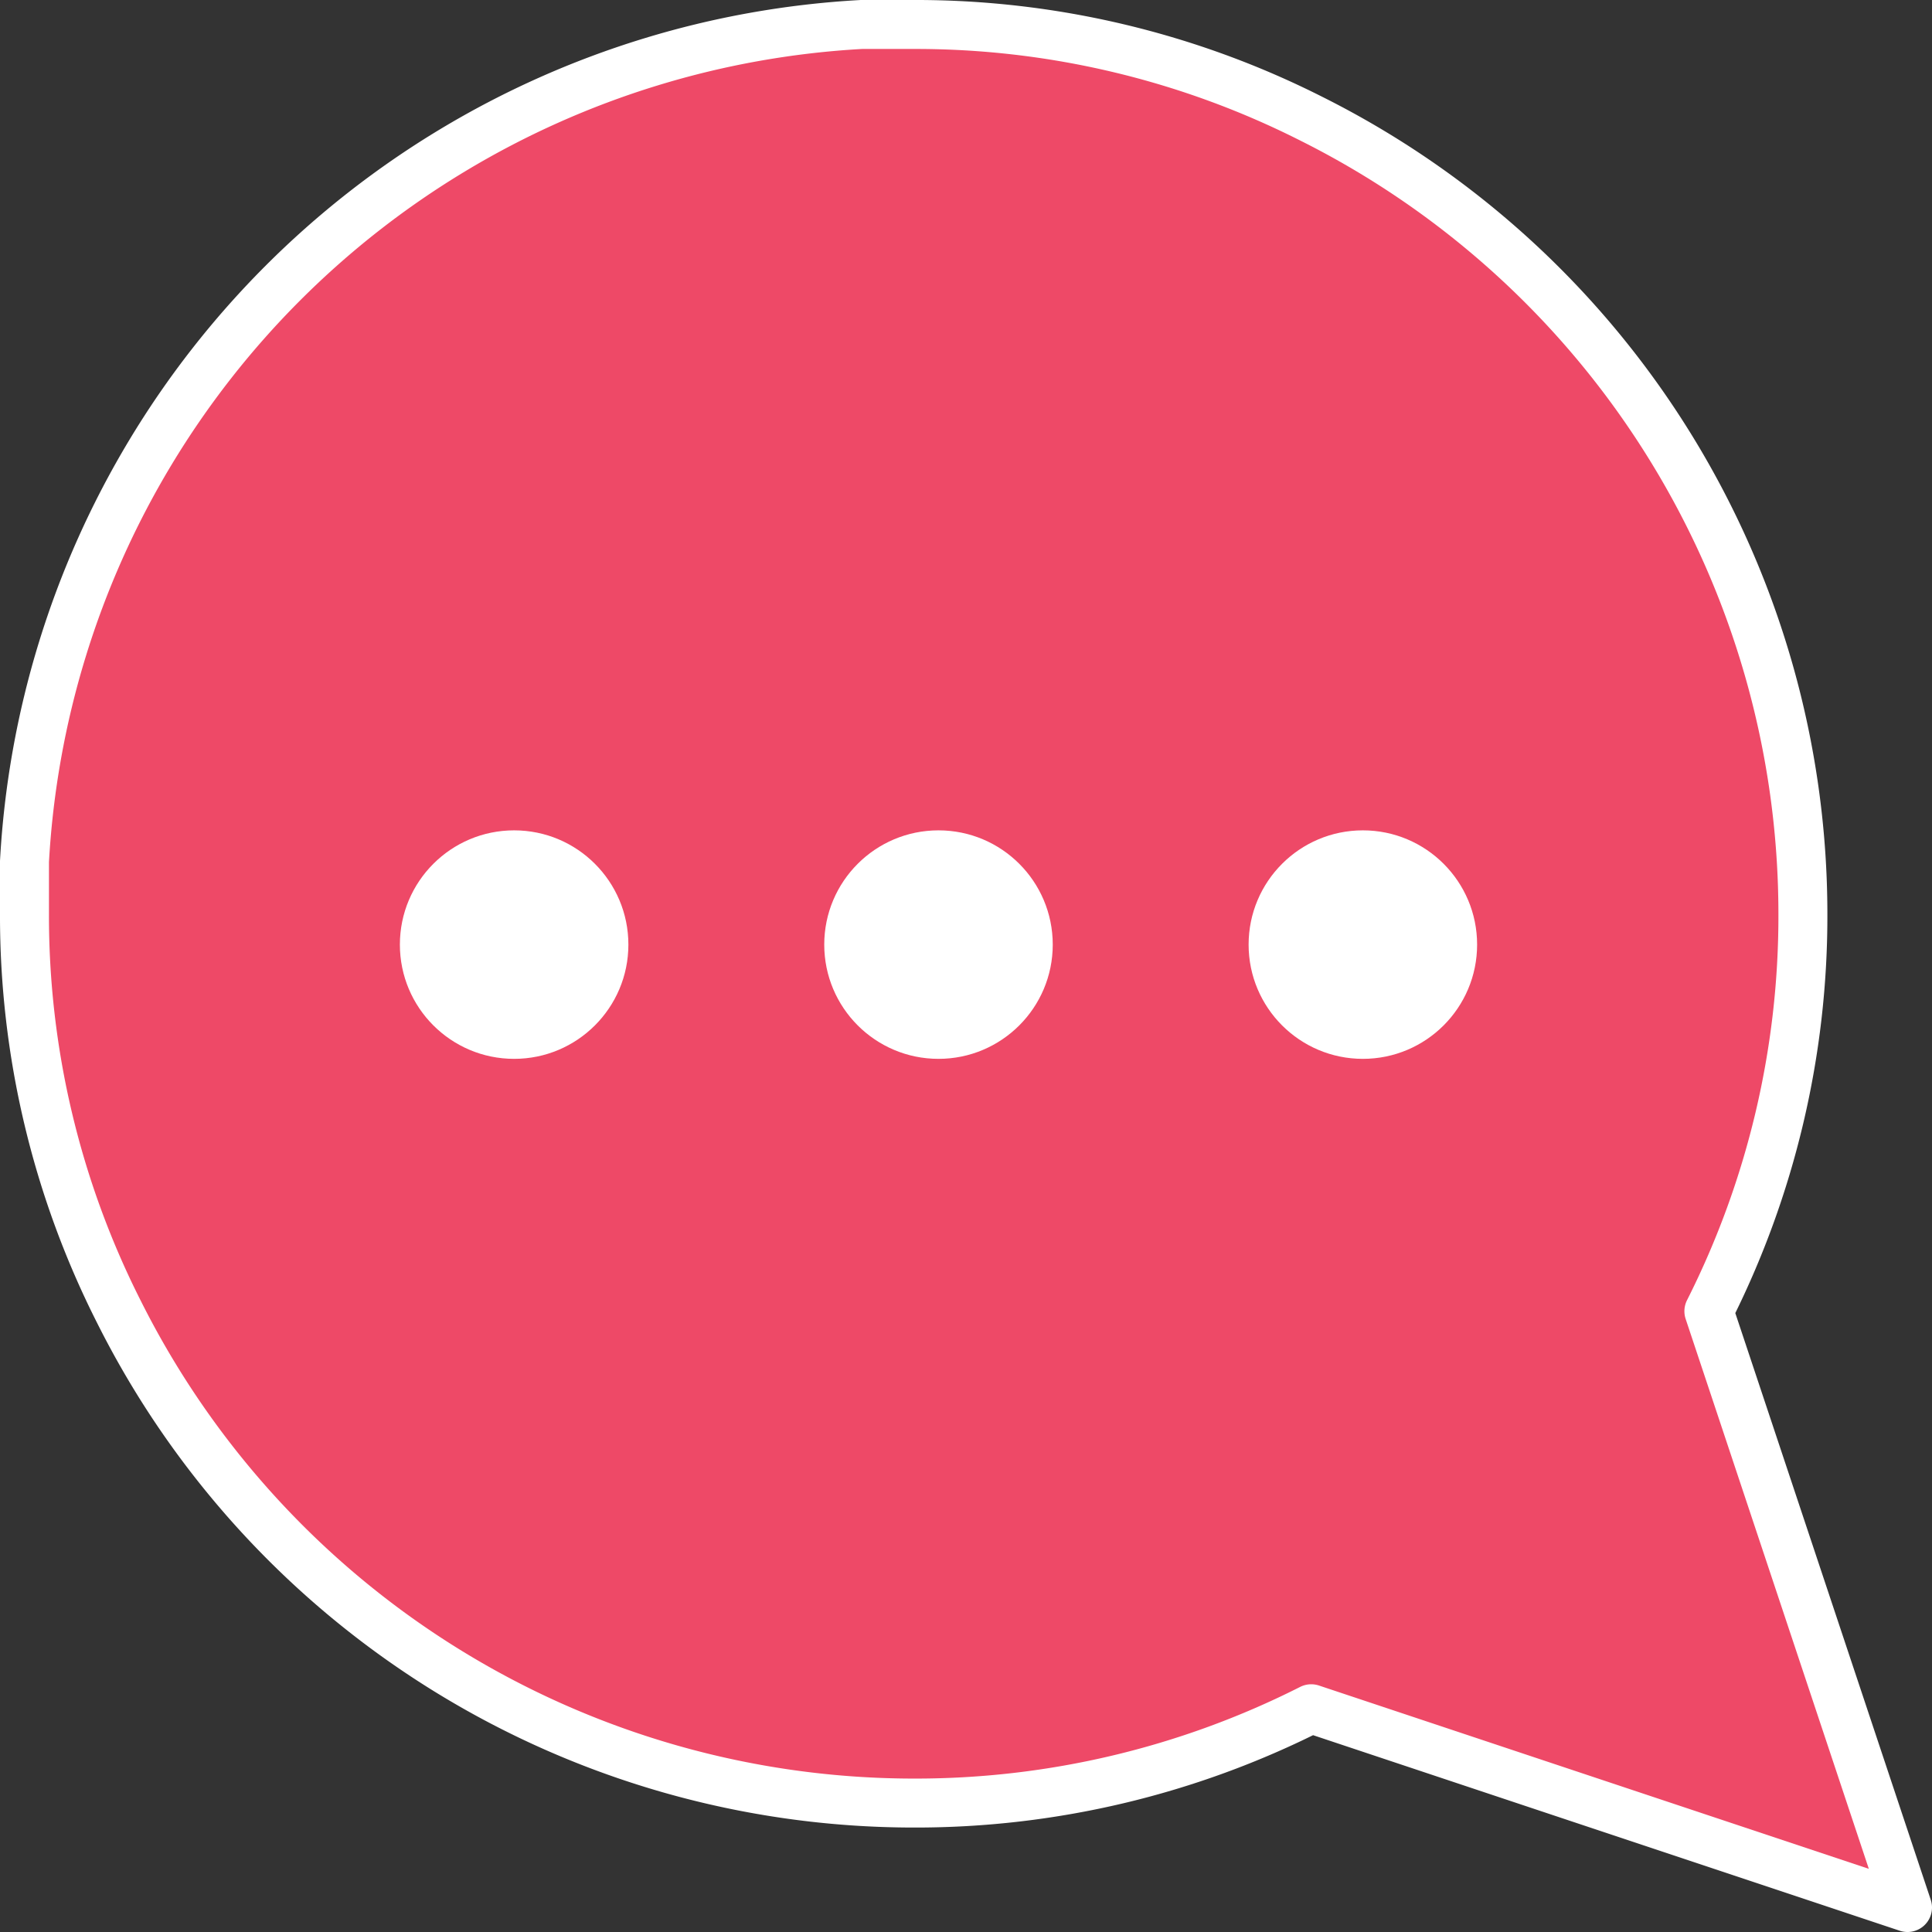 <svg xmlns="http://www.w3.org/2000/svg" width="59.185" height="59.185" viewBox="0 0 59.185 59.185"><rect x="0" y="0" width="59.185" height="59.185" fill="#333333" stroke="none"/>  <g id="Online_chat" data-name="Online chat" transform="translate(-1279.75 -638.563)">    <path id="message-circle" d="M60.685,30.24A26.856,26.856,0,0,1,57.8,42.418,27.24,27.24,0,0,1,33.445,57.48,26.856,26.856,0,0,1,21.267,54.6L3,60.685,9.089,42.418A26.856,26.856,0,0,1,6.2,30.24,27.24,27.24,0,0,1,21.267,5.884,26.856,26.856,0,0,1,33.445,3h1.6A27.176,27.176,0,0,1,60.685,28.638Z" transform="translate(1277.5 699.998) rotate(-90)" fill="#ee4967" stroke="#fff" stroke-linecap="round" stroke-linejoin="round" stroke-width="1.5"/>    <circle id="Ellipse_13" data-name="Ellipse 13" cx="3.5" cy="3.5" r="3.5" transform="translate(1292 664)" fill="#fff"/>    <circle id="Ellipse_14" data-name="Ellipse 14" cx="3.5" cy="3.5" r="3.5" transform="translate(1305 664)" fill="#fff"/>    <circle id="Ellipse_15" data-name="Ellipse 15" cx="3.5" cy="3.5" r="3.5" transform="translate(1318 664)" fill="#fff"/>  </g></svg>
